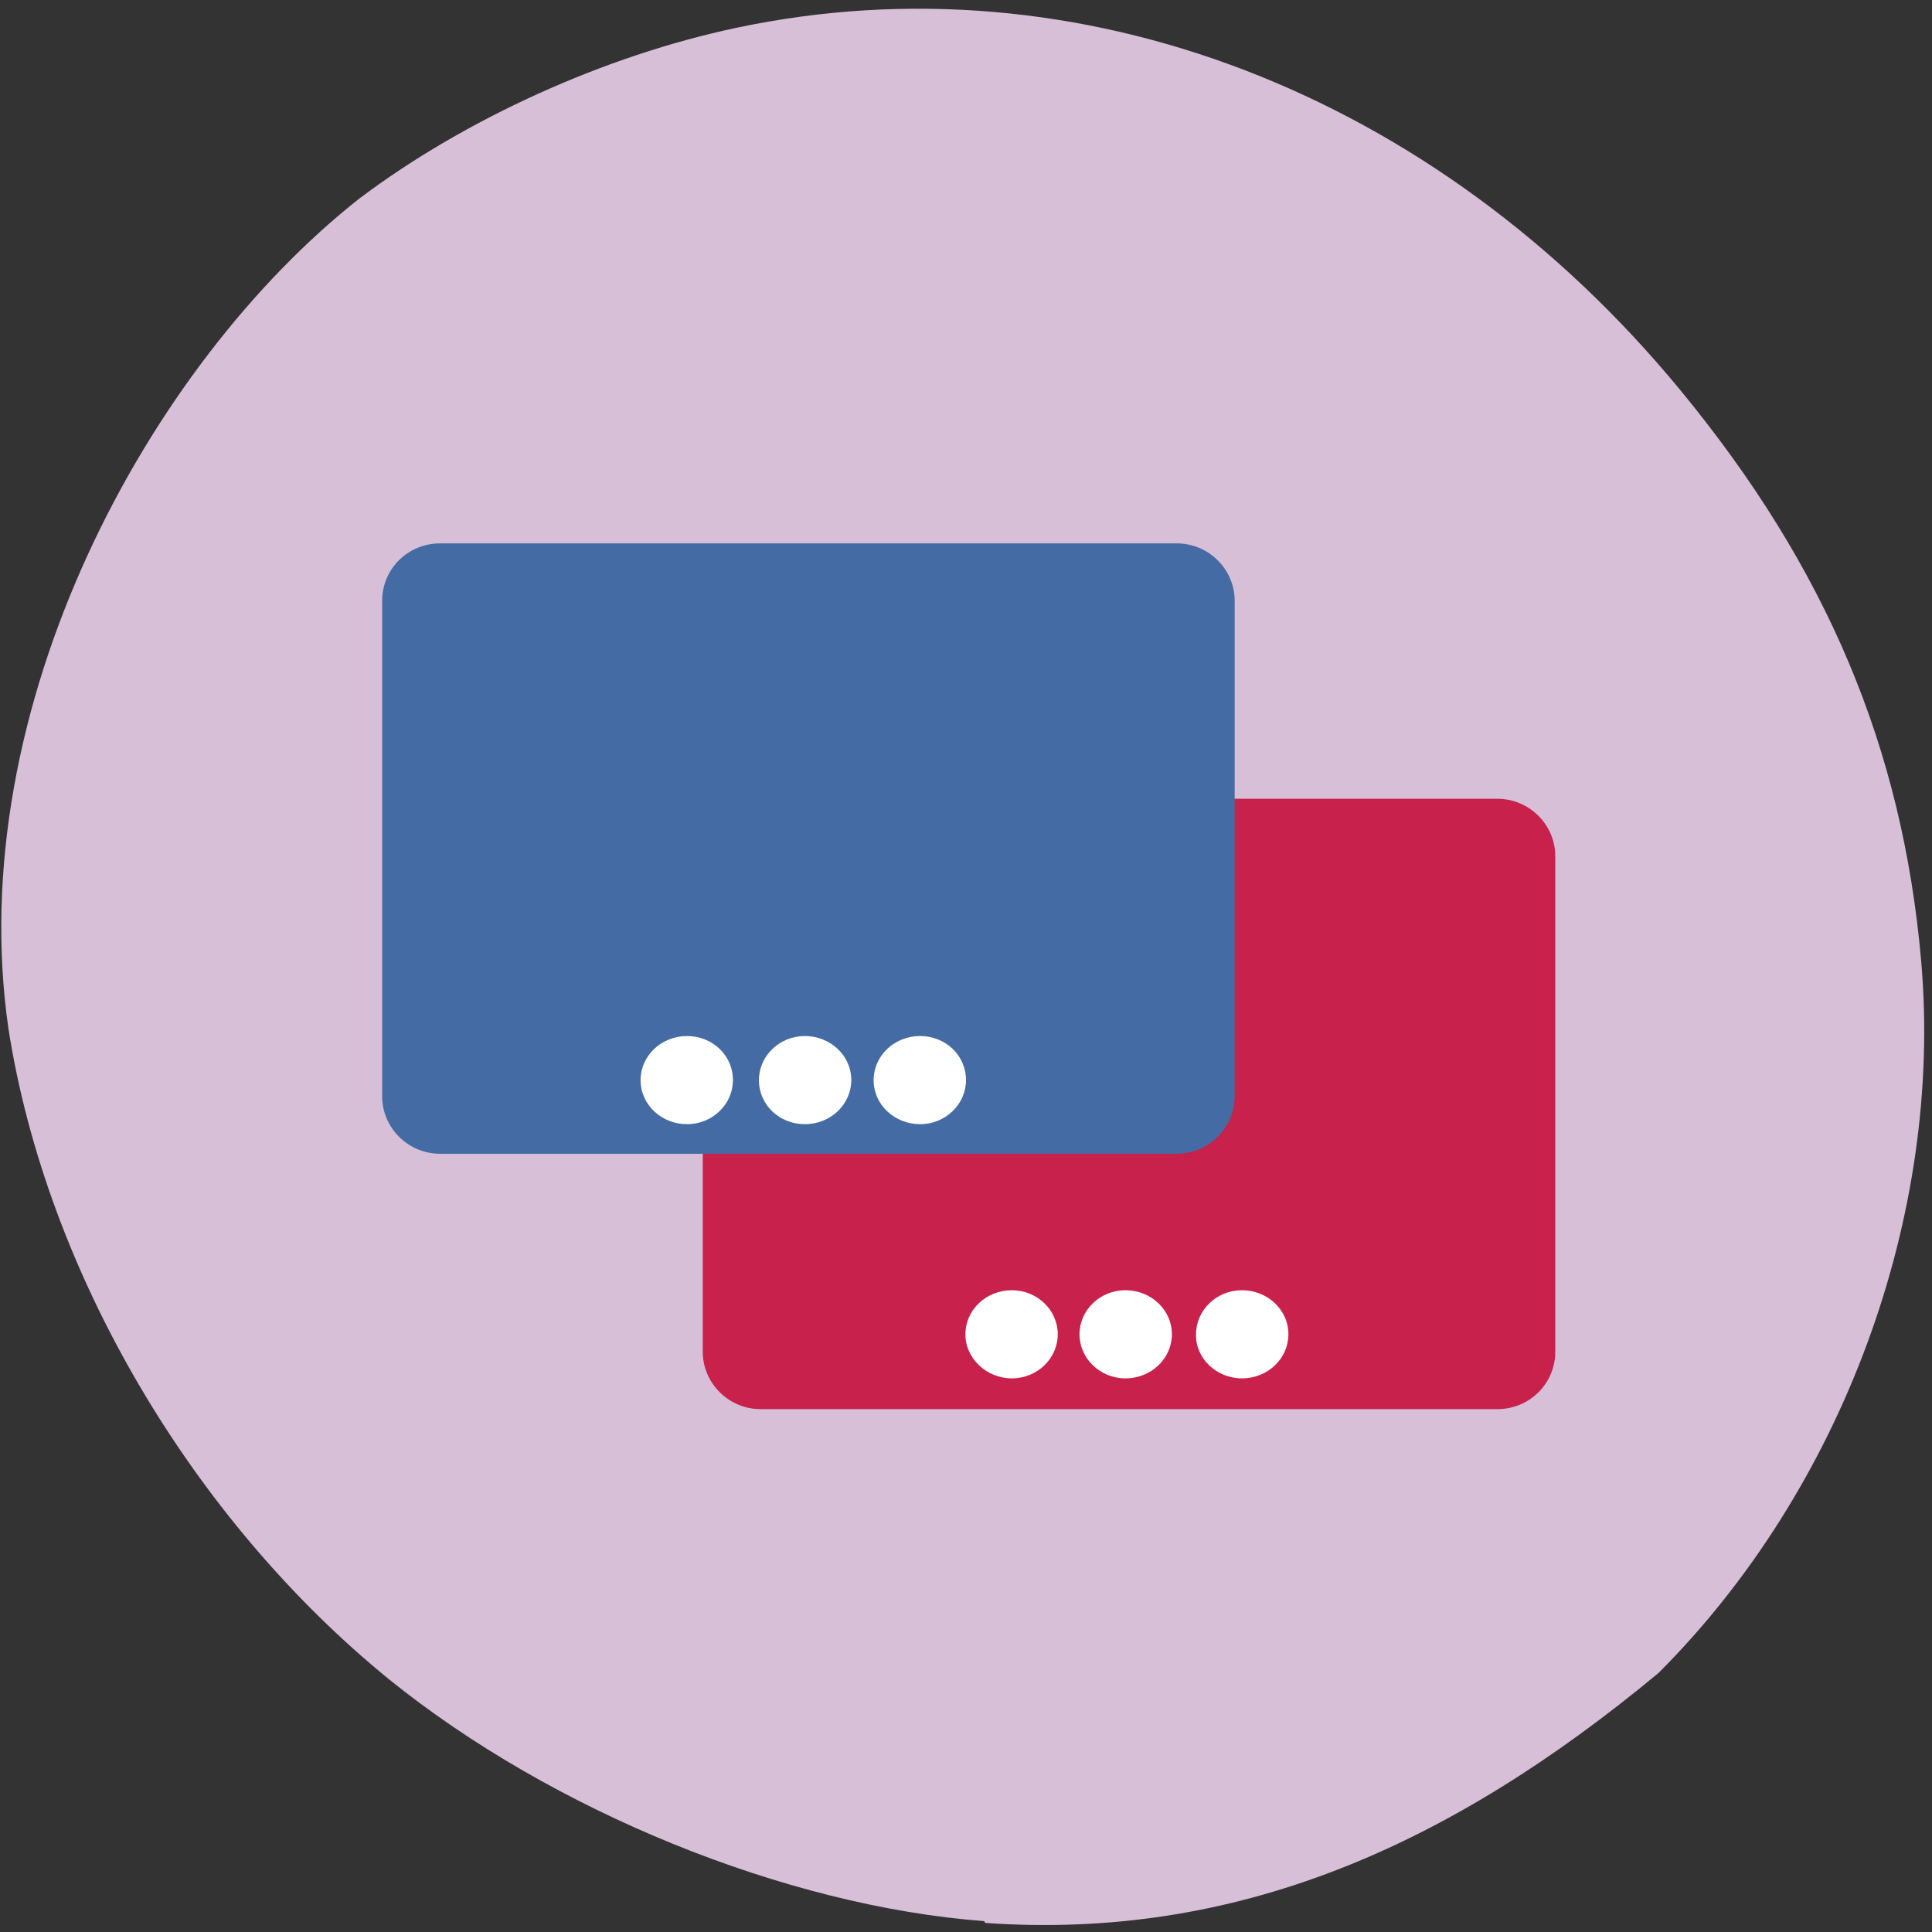 <svg xmlns="http://www.w3.org/2000/svg" viewBox="0 0 32 32"><rect x="0" y="0" width="32" height="32" fill="#333333" stroke="none"/><path d="m 16.3 31.82 c -3.3 -0.25 -7.16 -1.83 -9.85 -4 c -3.27 -2.66 -5.68 -6.75 -6.31 -10.78 c -0.77 -5.32 2.32 -11 5.81 -13.75 c 1.75 -1.32 4.07 -2.37 6.25 -2.83 c 5.66 -1.2 11.57 1.07 15.63 6 c 2.43 2.95 3.68 5.93 3.99 9.45 c 0.37 4.22 -1.3 8.75 -4.35 11.8 c -3.47 2.88 -7 4.43 -11.15 4.14" style="fill:#d7bfd7"/><path d="m 12.6 13.23 h 12.2 c 0.53 0 0.96 0.43 0.96 0.95 v 8.21 c 0 0.53 -0.43 0.95 -0.96 0.95 h -12.2 c -0.53 0 -0.96 -0.43 -0.96 -0.95 v -8.21 c 0 -0.53 0.43 -0.95 0.96 -0.95" style="fill:#c7214c"/><path d="m 7.29 9 h 12.2 c 0.53 0 0.96 0.43 0.96 0.95 v 8.21 c 0 0.52 -0.43 0.95 -0.96 0.95 h -12.2 c -0.53 0 -0.96 -0.43 -0.96 -0.95 v -8.21 c 0 -0.53 0.43 -0.95 0.96 -0.95" style="fill:#446ba3"/><g style="fill:#fff"><path d="m 12.14 17.89 c 0 0.4 -0.34 0.73 -0.76 0.73 c -0.42 0 -0.77 -0.32 -0.77 -0.73 c 0 -0.4 0.34 -0.73 0.77 -0.73 c 0.42 0 0.76 0.32 0.76 0.73"/><path d="m 14.1 17.89 c 0 0.4 -0.34 0.73 -0.77 0.73 c -0.42 0 -0.76 -0.32 -0.76 -0.73 c 0 -0.4 0.34 -0.73 0.76 -0.73 c 0.42 0 0.77 0.32 0.77 0.73"/><path d="m 16 17.89 c 0 0.4 -0.34 0.73 -0.76 0.73 c -0.42 0 -0.77 -0.32 -0.77 -0.73 c 0 -0.4 0.34 -0.73 0.77 -0.73 c 0.42 0 0.76 0.32 0.76 0.73"/><path d="m 17.52 22.1 c 0 0.4 -0.34 0.73 -0.76 0.73 c -0.42 0 -0.77 -0.33 -0.77 -0.73 c 0 -0.4 0.34 -0.73 0.77 -0.73 c 0.42 0 0.76 0.33 0.76 0.73"/><path d="m 19.41 22.1 c 0 0.4 -0.34 0.73 -0.77 0.73 c -0.42 0 -0.76 -0.33 -0.76 -0.73 c 0 -0.4 0.34 -0.73 0.76 -0.73 c 0.42 0 0.77 0.32 0.77 0.73"/><path d="m 21.34 22.1 c 0 0.4 -0.34 0.73 -0.77 0.73 c -0.42 0 -0.77 -0.33 -0.76 -0.73 c 0 -0.4 0.34 -0.73 0.76 -0.73 c 0.42 0 0.77 0.32 0.77 0.73"/></g></svg>
